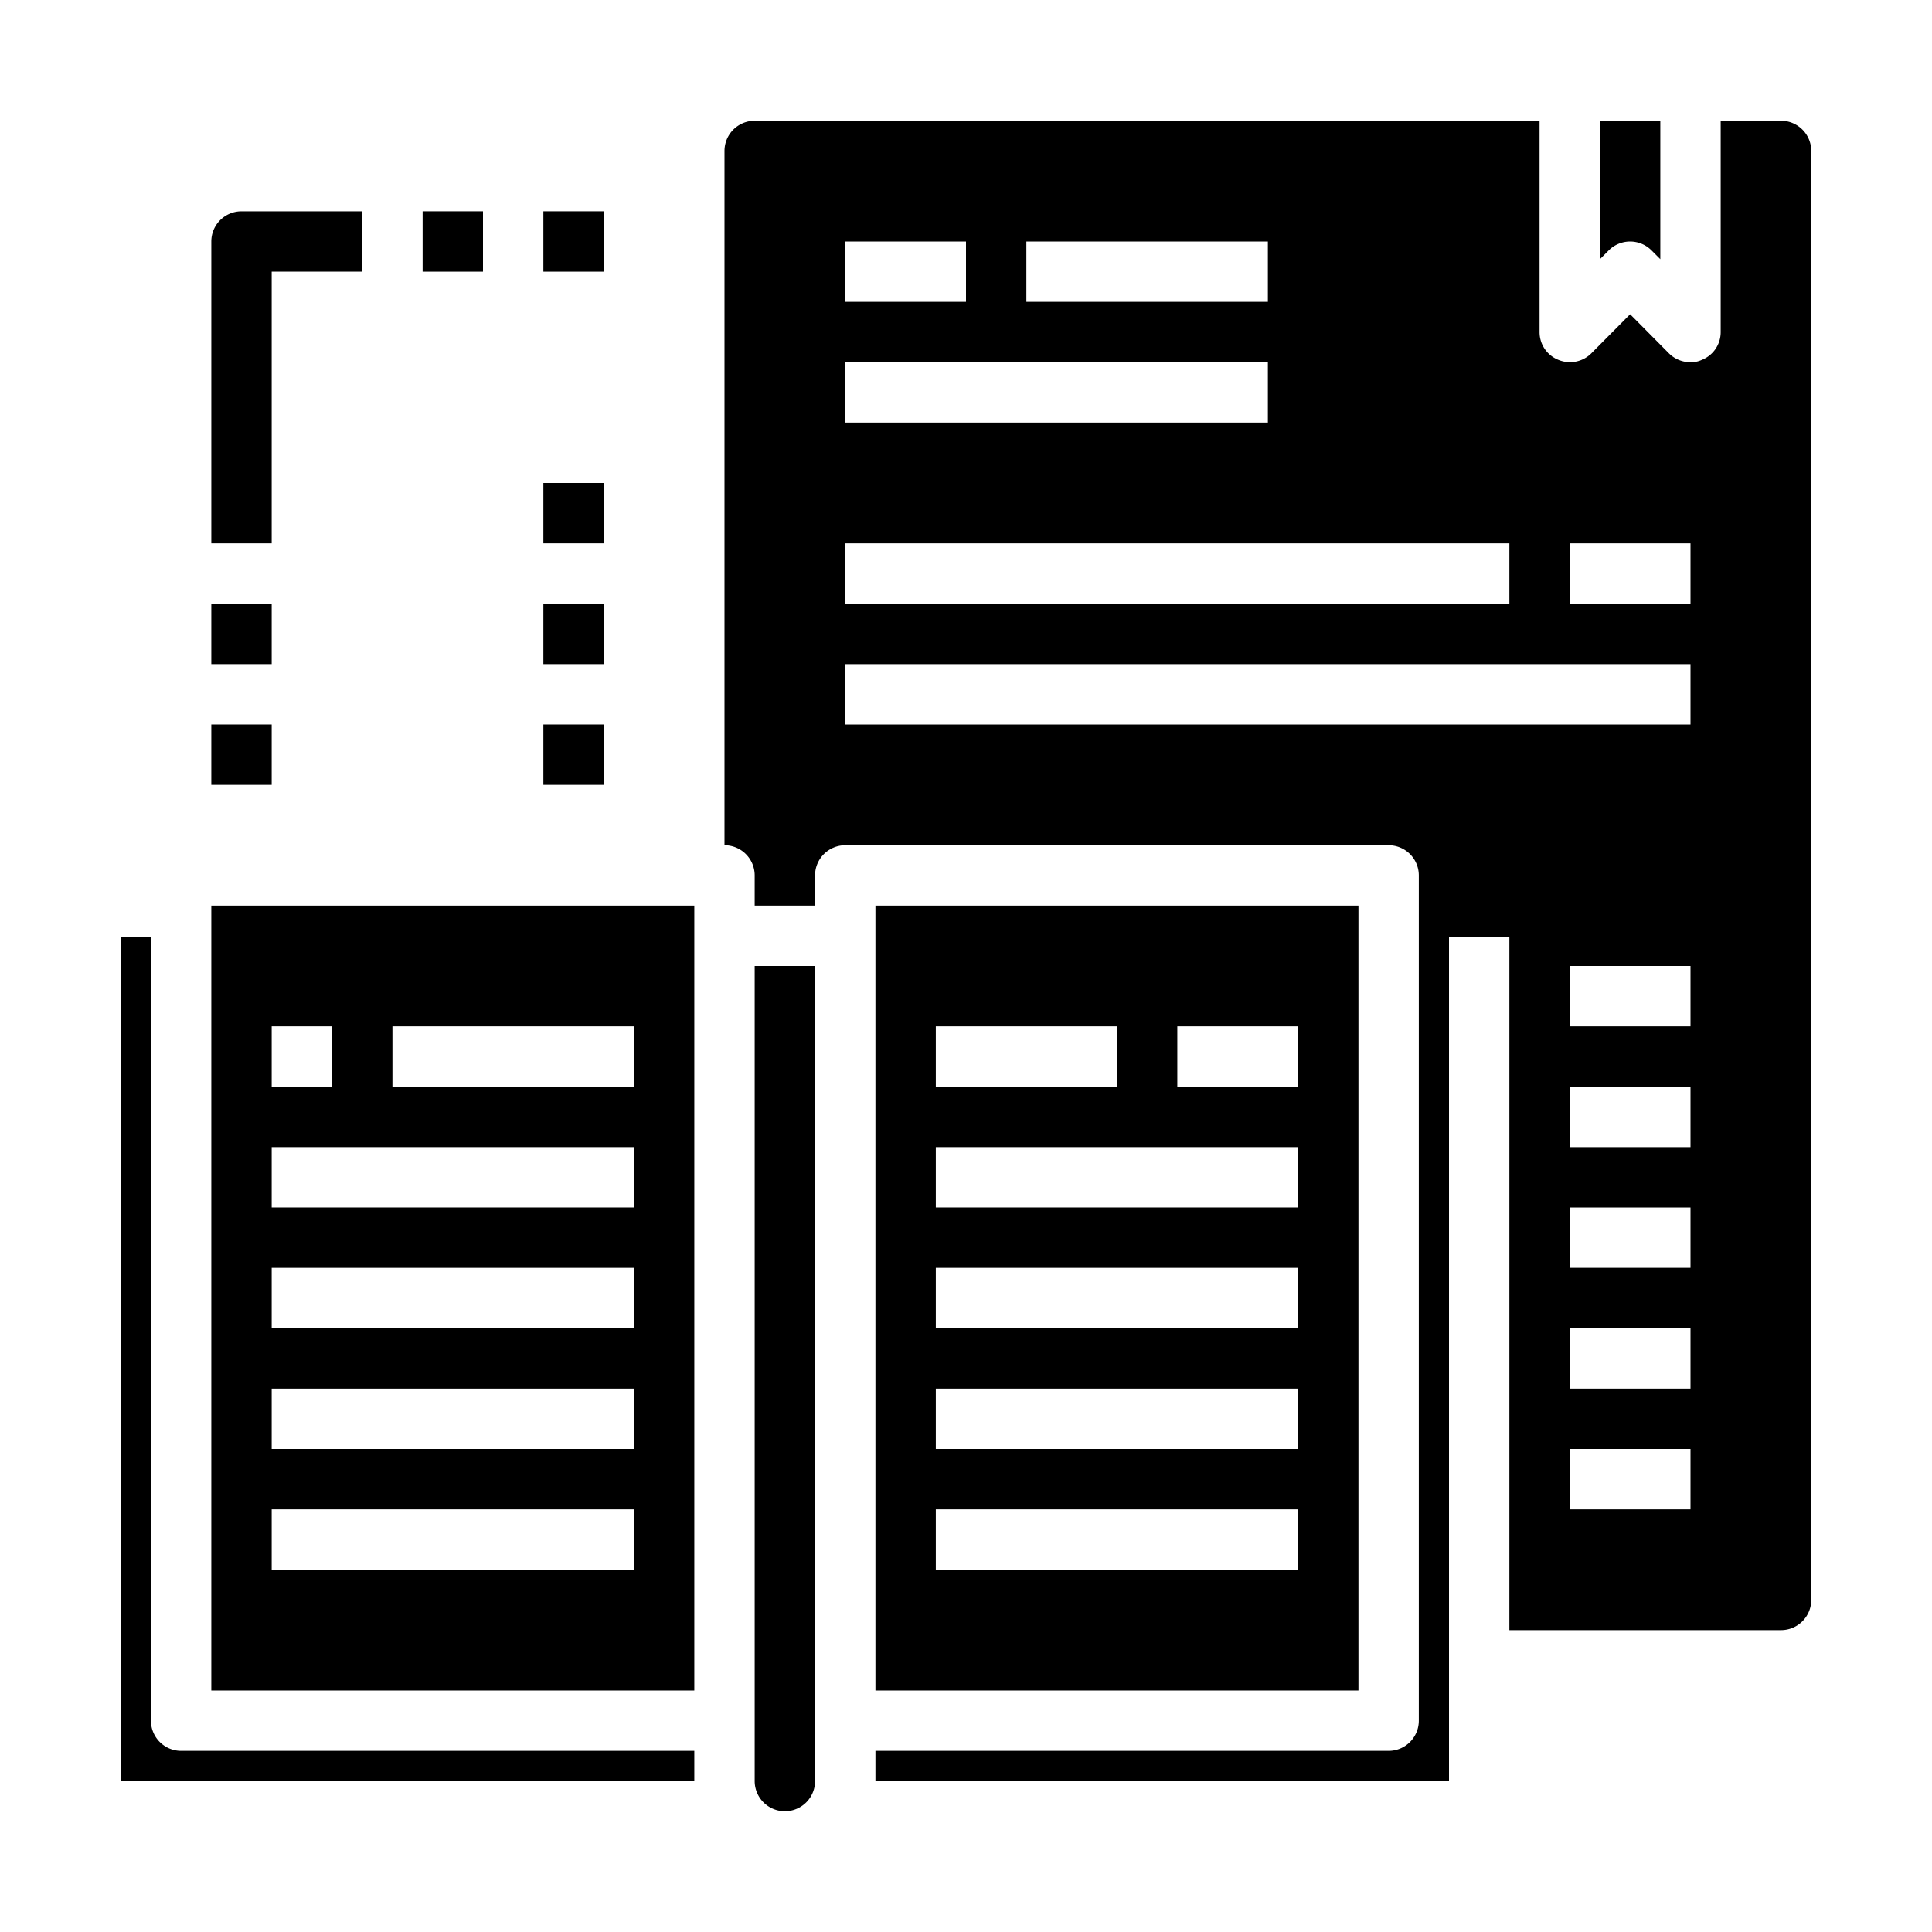 <svg xmlns="http://www.w3.org/2000/svg" viewBox="0 0 64 64" x="0px" y="0px"><g><path d="M25,59a1,1,0,0,0,2,0V32H25Z"></path><path d="M23,58v1H4V31.03H5V57a1,1,0,0,0,1,1Z"></path><path d="M7,56H23V30H7Zm6-22h8v2H13ZM9,34h2v2H9Zm0,4H21v2H9Zm0,4H21v2H9Zm0,4H21v2H9Zm0,4H21v2H9Z"></path><path d="M54.707,8.293,55,8.586V4H53V8.586l.293-.293A1,1,0,0,1,54.707,8.293Z"></path><path d="M59,4H57v7a.987.987,0,0,1-.62.92A.838.838,0,0,1,56,12a1.007,1.007,0,0,1-.71-.29L54,10.41l-1.29,1.3a1,1,0,0,1-1.09.21A.987.987,0,0,1,51,11V4H25a1,1,0,0,0-1,1V28a1,1,0,0,1,1,1v1h2V29a1,1,0,0,1,1-1H46a1,1,0,0,1,1,1V57a1,1,0,0,1-1,1H29v1H48V31.03h2V54h9a1,1,0,0,0,1-1V5A1,1,0,0,0,59,4ZM34,8h8v2H34ZM28,8h4v2H28Zm0,4H42v2H28Zm0,6H50v2H28ZM56,50H52V48h4Zm0-4H52V44h4Zm0-4H52V40h4Zm0-4H52V36h4Zm0-4H52V32h4Zm0-10H28V22H56Zm0-4H52V18h4Z"></path><path d="M29,30V56H45V30Zm2,4h6v2H31ZM43,52H31V50H43Zm0-4H31V46H43Zm0-4H31V42H43Zm0-4H31V38H43Zm0-4H39V34h4Z"></path><rect x="7" y="24" width="2" height="2"></rect><rect x="7" y="20" width="2" height="2"></rect><path d="M9,9h3V7H8A1,1,0,0,0,7,8V18H9Z"></path><rect x="14" y="7" width="2" height="2"></rect><rect x="18" y="7" width="2" height="2"></rect><rect x="18" y="24" width="2" height="2"></rect><rect x="18" y="20" width="2" height="2"></rect><rect x="18" y="16" width="2" height="2"></rect></g></svg>